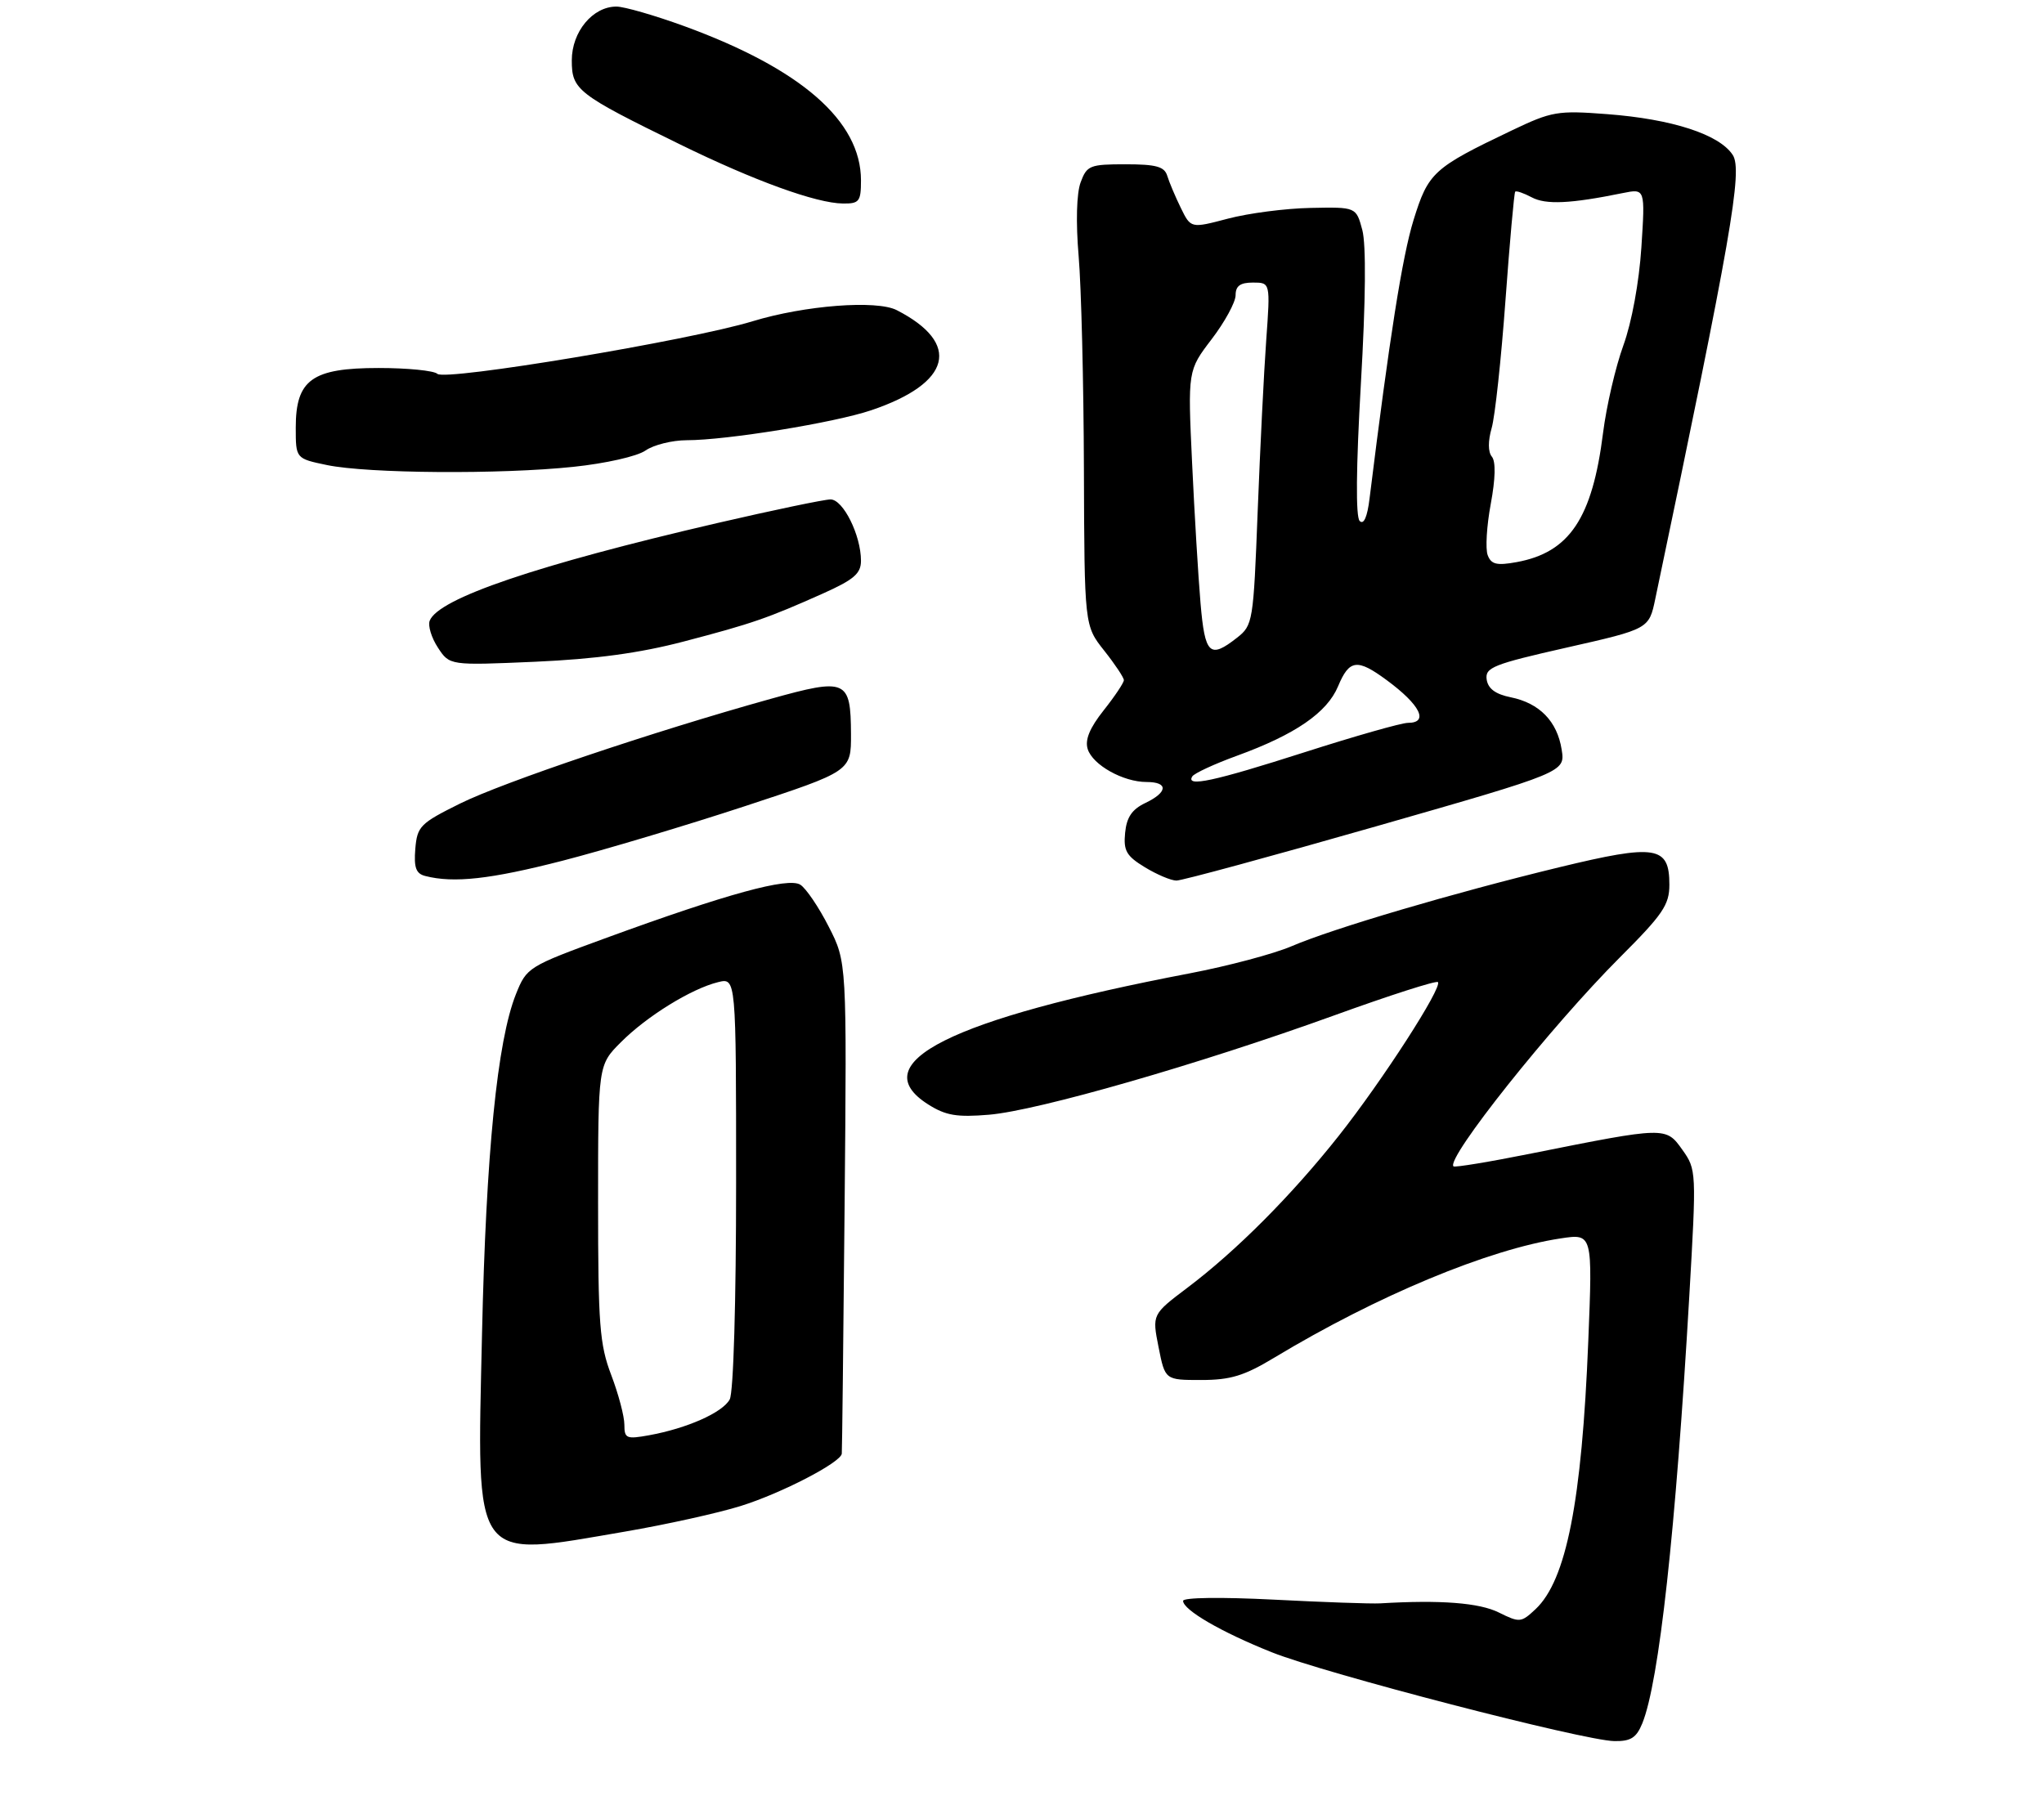 <?xml version="1.0" encoding="UTF-8" standalone="no"?>
<!DOCTYPE svg PUBLIC "-//W3C//DTD SVG 1.1//EN" "http://www.w3.org/Graphics/SVG/1.1/DTD/svg11.dtd" >
<svg xmlns="http://www.w3.org/2000/svg" xmlns:xlink="http://www.w3.org/1999/xlink" version="1.1" viewBox="0 0 311 276">
 <g >
 <path fill="currentColor"
d=" M 249.88 262.25 C 252.43 255.98 254.96 232.98 257.03 197.26 C 258.13 178.22 258.12 177.98 255.97 174.96 C 253.47 171.44 253.45 171.44 233.00 175.53 C 226.68 176.80 221.34 177.68 221.15 177.49 C 219.97 176.30 236.04 156.12 246.49 145.67 C 253.01 139.15 254.00 137.70 254.00 134.62 C 254.00 128.72 251.96 128.41 237.22 131.98 C 221.07 135.90 202.86 141.27 196.52 143.99 C 193.82 145.15 186.86 147.00 181.06 148.11 C 144.56 155.09 131.25 161.77 141.25 168.08 C 143.91 169.76 145.59 170.04 150.50 169.63 C 157.93 169.00 182.44 161.95 202.91 154.55 C 211.38 151.48 218.52 149.19 218.78 149.45 C 219.53 150.19 210.33 164.46 203.68 172.86 C 196.53 181.89 188.14 190.32 180.68 195.95 C 175.29 200.02 175.29 200.02 176.28 205.01 C 177.27 210.00 177.27 210.00 182.75 210.00 C 187.22 210.00 189.29 209.37 193.87 206.61 C 209.58 197.14 226.51 190.10 237.48 188.45 C 242.32 187.72 242.32 187.72 241.66 204.11 C 240.68 228.51 238.32 240.47 233.64 244.87 C 231.44 246.93 231.22 246.95 228.05 245.38 C 225.09 243.90 219.17 243.44 210.00 243.99 C 208.62 244.07 201.31 243.81 193.75 243.42 C 185.83 243.02 180.01 243.09 180.01 243.61 C 180.03 245.00 185.83 248.37 193.50 251.43 C 201.56 254.66 240.97 264.88 245.63 264.95 C 248.13 264.99 248.98 264.45 249.88 262.25 Z  M 95.15 233.06 C 101.39 231.99 109.30 230.24 112.71 229.17 C 118.89 227.24 127.93 222.56 128.08 221.21 C 128.13 220.82 128.32 203.83 128.51 183.45 C 128.85 146.41 128.85 146.41 126.09 141.01 C 124.58 138.04 122.63 135.17 121.77 134.63 C 119.93 133.46 110.59 136.02 92.33 142.69 C 80.33 147.08 80.14 147.20 78.50 151.29 C 75.66 158.40 73.95 175.49 73.34 203.00 C 72.56 238.30 71.67 237.08 95.15 233.06 Z  M 85.59 130.98 C 92.03 129.32 104.55 125.57 113.40 122.66 C 129.50 117.36 129.50 117.36 129.48 111.71 C 129.44 103.42 128.80 103.13 117.26 106.35 C 99.37 111.33 76.58 119.02 70.00 122.28 C 63.93 125.29 63.48 125.74 63.19 129.17 C 62.96 132.02 63.29 132.94 64.69 133.30 C 69.03 134.42 74.63 133.80 85.59 130.98 Z  M 209.33 125.76 C 238.16 117.50 238.16 117.50 237.61 114.06 C 236.93 109.76 234.24 107.00 229.87 106.11 C 227.54 105.64 226.41 104.80 226.20 103.40 C 225.94 101.58 227.17 101.08 238.40 98.54 C 250.90 95.71 250.90 95.71 251.86 91.11 C 263.41 36.08 265.18 25.93 263.64 23.58 C 261.60 20.45 254.42 18.12 244.54 17.37 C 236.97 16.79 236.12 16.94 230.00 19.86 C 218.06 25.56 217.32 26.24 215.07 33.50 C 213.36 39.05 211.41 51.39 208.38 75.87 C 208.04 78.67 207.50 79.90 206.88 79.28 C 206.26 78.66 206.33 71.18 207.06 58.41 C 207.80 45.69 207.87 37.24 207.28 35.00 C 206.34 31.50 206.34 31.50 199.42 31.64 C 195.61 31.71 189.95 32.45 186.84 33.27 C 181.19 34.76 181.19 34.76 179.66 31.63 C 178.82 29.91 177.89 27.71 177.60 26.75 C 177.17 25.35 175.92 25.00 171.25 25.00 C 165.82 25.00 165.37 25.18 164.42 27.75 C 163.80 29.43 163.68 33.81 164.12 39.00 C 164.52 43.67 164.88 58.24 164.92 71.36 C 165.00 95.21 165.00 95.21 168.00 99.00 C 169.65 101.08 171.00 103.11 171.00 103.50 C 171.00 103.89 169.62 105.96 167.93 108.09 C 165.79 110.79 165.05 112.59 165.50 114.00 C 166.27 116.41 170.89 119.00 174.45 119.00 C 177.80 119.00 177.70 120.56 174.25 122.20 C 172.23 123.17 171.42 124.37 171.19 126.73 C 170.92 129.46 171.38 130.26 174.19 131.97 C 176.01 133.08 178.18 134.00 179.00 134.00 C 179.82 134.01 193.47 130.30 209.33 125.76 Z  M 104.00 97.63 C 114.47 94.89 116.79 94.08 125.25 90.30 C 129.93 88.20 131.00 87.28 131.00 85.33 C 131.00 81.46 128.29 76.00 126.37 76.00 C 125.42 76.00 117.63 77.63 109.07 79.61 C 81.68 85.97 66.68 91.07 65.38 94.46 C 65.09 95.22 65.65 97.06 66.63 98.55 C 68.41 101.27 68.41 101.27 81.45 100.70 C 90.61 100.29 97.33 99.38 104.00 97.63 Z  M 87.24 71.04 C 92.14 70.53 96.96 69.44 98.21 68.56 C 99.44 67.70 102.26 67.00 104.47 66.99 C 110.57 66.99 126.98 64.32 132.56 62.43 C 144.76 58.31 146.31 52.26 136.45 47.20 C 133.38 45.62 122.43 46.47 114.50 48.89 C 104.97 51.80 67.75 58.01 66.55 56.89 C 66.03 56.40 62.01 56.00 57.61 56.00 C 47.48 56.00 45.00 57.78 45.00 65.07 C 45.00 69.78 45.00 69.78 49.75 70.77 C 55.95 72.06 76.16 72.21 87.24 71.04 Z  M 131.00 27.45 C 131.00 18.41 121.90 10.47 104.09 3.97 C 99.61 2.34 94.97 1.00 93.79 1.00 C 90.18 1.00 87.00 4.83 87.00 9.19 C 87.00 13.68 87.82 14.32 103.50 21.99 C 114.77 27.51 124.17 30.92 128.25 30.97 C 130.74 31.00 131.00 30.66 131.00 27.45 Z  M 95.00 216.80 C 95.00 215.53 94.10 212.13 93.00 209.24 C 91.23 204.59 91.00 201.56 91.00 183.02 C 91.00 162.07 91.00 162.07 94.48 158.59 C 98.43 154.63 105.19 150.46 109.25 149.46 C 112.00 148.78 112.00 148.78 112.00 179.96 C 112.00 198.20 111.60 211.88 111.03 212.95 C 109.96 214.95 104.54 217.36 98.75 218.41 C 95.31 219.03 95.00 218.90 95.00 216.80 Z  M 181.41 118.15 C 181.70 117.68 184.76 116.26 188.22 115.00 C 197.09 111.77 201.91 108.45 203.59 104.44 C 205.30 100.34 206.51 100.19 210.99 103.50 C 216.10 107.26 217.46 110.00 214.22 110.00 C 213.24 110.00 206.15 112.02 198.47 114.48 C 184.70 118.89 180.37 119.83 181.41 118.15 Z  M 182.66 91.75 C 182.32 87.76 181.74 78.17 181.38 70.44 C 180.72 56.38 180.72 56.38 184.36 51.61 C 186.36 48.99 188.00 45.98 188.00 44.92 C 188.00 43.51 188.70 43.00 190.64 43.00 C 193.29 43.00 193.29 43.00 192.66 51.75 C 192.31 56.56 191.73 68.28 191.36 77.80 C 190.71 94.65 190.63 95.15 188.21 97.05 C 184.06 100.31 183.33 99.61 182.66 91.75 Z  M 226.36 84.49 C 225.99 83.54 226.20 80.03 226.82 76.70 C 227.54 72.84 227.60 70.22 226.99 69.49 C 226.40 68.78 226.39 67.13 226.96 65.14 C 227.47 63.38 228.41 54.64 229.06 45.72 C 229.71 36.80 230.38 29.35 230.54 29.17 C 230.70 28.99 231.83 29.38 233.06 30.03 C 235.20 31.18 238.98 31.00 246.91 29.38 C 250.32 28.69 250.32 28.69 249.74 37.65 C 249.39 42.96 248.28 49.03 247.00 52.56 C 245.81 55.83 244.42 61.82 243.91 65.87 C 242.28 78.87 238.80 84.07 230.76 85.54 C 227.74 86.09 226.89 85.89 226.36 84.49 Z "/>
</g>
</svg>
